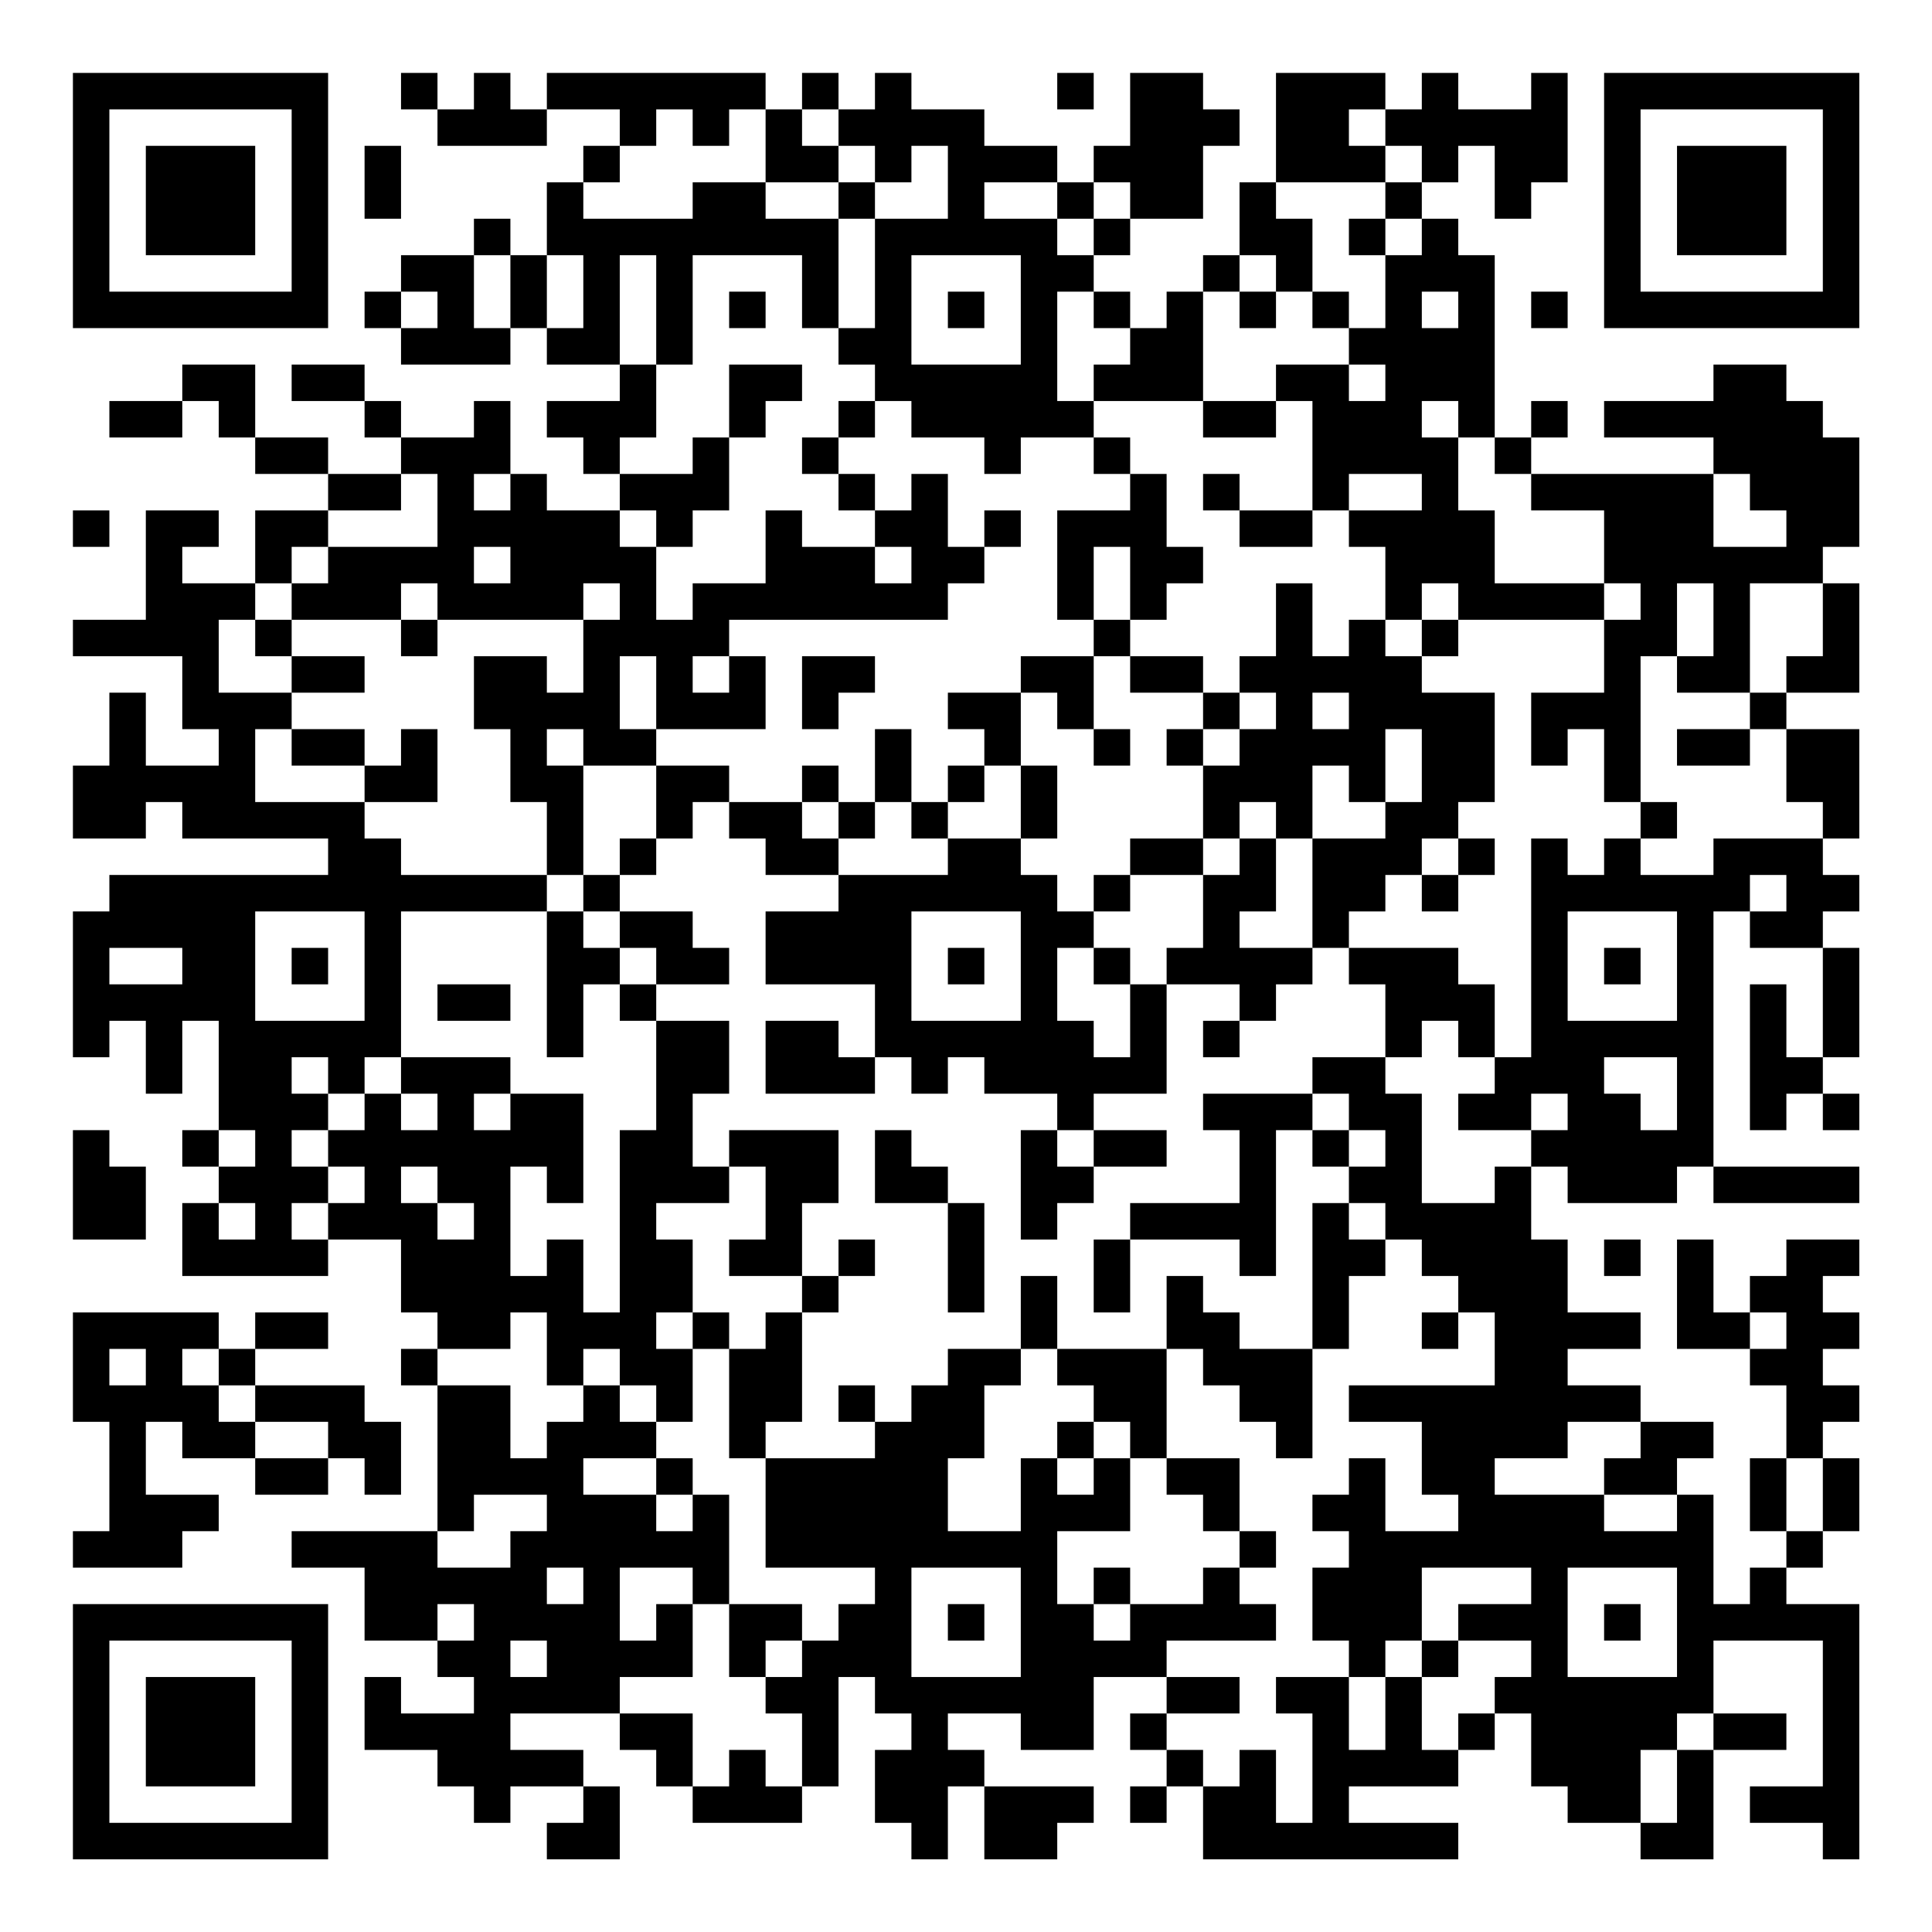 <?xml version="1.0" encoding="UTF-8"?>
<svg xmlns="http://www.w3.org/2000/svg" version="1.1" width="200" height="200" viewBox="0 0 200 200"><rect x="0" y="0" width="200" height="200" fill="#ffffff"/><g transform="scale(3.774)"><g transform="translate(2,2)"><path fill-rule="evenodd" d="M9 0L9 1L10 1L10 2L13 2L13 1L15 1L15 2L14 2L14 3L13 3L13 5L12 5L12 4L11 4L11 5L9 5L9 6L8 6L8 7L9 7L9 8L12 8L12 7L13 7L13 8L15 8L15 9L13 9L13 10L14 10L14 11L15 11L15 12L13 12L13 11L12 11L12 9L11 9L11 10L9 10L9 9L8 9L8 8L6 8L6 9L8 9L8 10L9 10L9 11L7 11L7 10L5 10L5 8L3 8L3 9L1 9L1 10L3 10L3 9L4 9L4 10L5 10L5 11L7 11L7 12L5 12L5 14L3 14L3 13L4 13L4 12L2 12L2 15L0 15L0 16L3 16L3 18L4 18L4 19L2 19L2 17L1 17L1 19L0 19L0 21L2 21L2 20L3 20L3 21L7 21L7 22L1 22L1 23L0 23L0 27L1 27L1 26L2 26L2 28L3 28L3 26L4 26L4 29L3 29L3 30L4 30L4 31L3 31L3 33L7 33L7 32L9 32L9 34L10 34L10 35L9 35L9 36L10 36L10 40L6 40L6 41L8 41L8 43L10 43L10 44L11 44L11 45L9 45L9 44L8 44L8 46L10 46L10 47L11 47L11 48L12 48L12 47L14 47L14 48L13 48L13 49L15 49L15 47L14 47L14 46L12 46L12 45L15 45L15 46L16 46L16 47L17 47L17 48L20 48L20 47L21 47L21 44L22 44L22 45L23 45L23 46L22 46L22 48L23 48L23 49L24 49L24 47L25 47L25 49L27 49L27 48L28 48L28 47L25 47L25 46L24 46L24 45L26 45L26 46L28 46L28 44L30 44L30 45L29 45L29 46L30 46L30 47L29 47L29 48L30 48L30 47L31 47L31 49L38 49L38 48L35 48L35 47L38 47L38 46L39 46L39 45L40 45L40 47L41 47L41 48L43 48L43 49L45 49L45 46L47 46L47 45L45 45L45 43L48 43L48 47L46 47L46 48L48 48L48 49L49 49L49 42L47 42L47 41L48 41L48 40L49 40L49 38L48 38L48 37L49 37L49 36L48 36L48 35L49 35L49 34L48 34L48 33L49 33L49 32L47 32L47 33L46 33L46 34L45 34L45 32L44 32L44 35L46 35L46 36L47 36L47 38L46 38L46 40L47 40L47 41L46 41L46 42L45 42L45 39L44 39L44 38L45 38L45 37L43 37L43 36L41 36L41 35L43 35L43 34L41 34L41 32L40 32L40 30L41 30L41 31L44 31L44 30L45 30L45 31L49 31L49 30L45 30L45 23L46 23L46 24L48 24L48 27L47 27L47 25L46 25L46 29L47 29L47 28L48 28L48 29L49 29L49 28L48 28L48 27L49 27L49 24L48 24L48 23L49 23L49 22L48 22L48 21L49 21L49 18L47 18L47 17L49 17L49 14L48 14L48 13L49 13L49 10L48 10L48 9L47 9L47 8L45 8L45 9L42 9L42 10L45 10L45 11L40 11L40 10L41 10L41 9L40 9L40 10L39 10L39 5L38 5L38 4L37 4L37 3L38 3L38 2L39 2L39 4L40 4L40 3L41 3L41 0L40 0L40 1L38 1L38 0L37 0L37 1L36 1L36 0L33 0L33 3L32 3L32 5L31 5L31 6L30 6L30 7L29 7L29 6L28 6L28 5L29 5L29 4L31 4L31 2L32 2L32 1L31 1L31 0L29 0L29 2L28 2L28 3L27 3L27 2L25 2L25 1L23 1L23 0L22 0L22 1L21 1L21 0L20 0L20 1L19 1L19 0L13 0L13 1L12 1L12 0L11 0L11 1L10 1L10 0ZM27 0L27 1L28 1L28 0ZM16 1L16 2L15 2L15 3L14 3L14 4L17 4L17 3L19 3L19 4L21 4L21 7L20 7L20 5L17 5L17 8L16 8L16 5L15 5L15 8L16 8L16 10L15 10L15 11L17 11L17 10L18 10L18 12L17 12L17 13L16 13L16 12L15 12L15 13L16 13L16 15L17 15L17 14L19 14L19 12L20 12L20 13L22 13L22 14L23 14L23 13L22 13L22 12L23 12L23 11L24 11L24 13L25 13L25 14L24 14L24 15L18 15L18 16L17 16L17 17L18 17L18 16L19 16L19 18L16 18L16 16L15 16L15 18L16 18L16 19L14 19L14 18L13 18L13 19L14 19L14 22L13 22L13 20L12 20L12 18L11 18L11 16L13 16L13 17L14 17L14 15L15 15L15 14L14 14L14 15L10 15L10 14L9 14L9 15L6 15L6 14L7 14L7 13L10 13L10 11L9 11L9 12L7 12L7 13L6 13L6 14L5 14L5 15L4 15L4 17L6 17L6 18L5 18L5 20L8 20L8 21L9 21L9 22L13 22L13 23L9 23L9 27L8 27L8 28L7 28L7 27L6 27L6 28L7 28L7 29L6 29L6 30L7 30L7 31L6 31L6 32L7 32L7 31L8 31L8 30L7 30L7 29L8 29L8 28L9 28L9 29L10 29L10 28L9 28L9 27L12 27L12 28L11 28L11 29L12 29L12 28L14 28L14 31L13 31L13 30L12 30L12 33L13 33L13 32L14 32L14 34L15 34L15 29L16 29L16 26L18 26L18 28L17 28L17 30L18 30L18 31L16 31L16 32L17 32L17 34L16 34L16 35L17 35L17 37L16 37L16 36L15 36L15 35L14 35L14 36L13 36L13 34L12 34L12 35L10 35L10 36L12 36L12 38L13 38L13 37L14 37L14 36L15 36L15 37L16 37L16 38L14 38L14 39L16 39L16 40L17 40L17 39L18 39L18 42L17 42L17 41L15 41L15 43L16 43L16 42L17 42L17 44L15 44L15 45L17 45L17 47L18 47L18 46L19 46L19 47L20 47L20 45L19 45L19 44L20 44L20 43L21 43L21 42L22 42L22 41L19 41L19 38L22 38L22 37L23 37L23 36L24 36L24 35L26 35L26 36L25 36L25 38L24 38L24 40L26 40L26 38L27 38L27 39L28 39L28 38L29 38L29 40L27 40L27 42L28 42L28 43L29 43L29 42L31 42L31 41L32 41L32 42L33 42L33 43L30 43L30 44L32 44L32 45L30 45L30 46L31 46L31 47L32 47L32 46L33 46L33 48L34 48L34 45L33 45L33 44L35 44L35 46L36 46L36 44L37 44L37 46L38 46L38 45L39 45L39 44L40 44L40 43L38 43L38 42L40 42L40 41L37 41L37 43L36 43L36 44L35 44L35 43L34 43L34 41L35 41L35 40L34 40L34 39L35 39L35 38L36 38L36 40L38 40L38 39L37 39L37 37L35 37L35 36L39 36L39 34L38 34L38 33L37 33L37 32L36 32L36 31L35 31L35 30L36 30L36 29L35 29L35 28L34 28L34 27L36 27L36 28L37 28L37 31L39 31L39 30L40 30L40 29L41 29L41 28L40 28L40 29L38 29L38 28L39 28L39 27L40 27L40 21L41 21L41 22L42 22L42 21L43 21L43 22L45 22L45 21L48 21L48 20L47 20L47 18L46 18L46 17L47 17L47 16L48 16L48 14L46 14L46 17L44 17L44 16L45 16L45 14L44 14L44 16L43 16L43 20L42 20L42 18L41 18L41 19L40 19L40 17L42 17L42 15L43 15L43 14L42 14L42 12L40 12L40 11L39 11L39 10L38 10L38 9L37 9L37 10L38 10L38 12L39 12L39 14L42 14L42 15L38 15L38 14L37 14L37 15L36 15L36 13L35 13L35 12L37 12L37 11L35 11L35 12L34 12L34 9L33 9L33 8L35 8L35 9L36 9L36 8L35 8L35 7L36 7L36 5L37 5L37 4L36 4L36 3L37 3L37 2L36 2L36 1L35 1L35 2L36 2L36 3L33 3L33 4L34 4L34 6L33 6L33 5L32 5L32 6L31 6L31 9L28 9L28 8L29 8L29 7L28 7L28 6L27 6L27 9L28 9L28 10L26 10L26 11L25 11L25 10L23 10L23 9L22 9L22 8L21 8L21 7L22 7L22 4L24 4L24 2L23 2L23 3L22 3L22 2L21 2L21 1L20 1L20 2L21 2L21 3L19 3L19 1L18 1L18 2L17 2L17 1ZM8 2L8 4L9 4L9 2ZM21 3L21 4L22 4L22 3ZM25 3L25 4L27 4L27 5L28 5L28 4L29 4L29 3L28 3L28 4L27 4L27 3ZM35 4L35 5L36 5L36 4ZM11 5L11 7L12 7L12 5ZM13 5L13 7L14 7L14 5ZM23 5L23 8L26 8L26 5ZM9 6L9 7L10 7L10 6ZM18 6L18 7L19 7L19 6ZM24 6L24 7L25 7L25 6ZM32 6L32 7L33 7L33 6ZM34 6L34 7L35 7L35 6ZM37 6L37 7L38 7L38 6ZM40 6L40 7L41 7L41 6ZM18 8L18 10L19 10L19 9L20 9L20 8ZM21 9L21 10L20 10L20 11L21 11L21 12L22 12L22 11L21 11L21 10L22 10L22 9ZM31 9L31 10L33 10L33 9ZM28 10L28 11L29 11L29 12L27 12L27 15L28 15L28 16L26 16L26 17L24 17L24 18L25 18L25 19L24 19L24 20L23 20L23 18L22 18L22 20L21 20L21 19L20 19L20 20L18 20L18 19L16 19L16 21L15 21L15 22L14 22L14 23L13 23L13 27L14 27L14 25L15 25L15 26L16 26L16 25L18 25L18 24L17 24L17 23L15 23L15 22L16 22L16 21L17 21L17 20L18 20L18 21L19 21L19 22L21 22L21 23L19 23L19 25L22 25L22 27L21 27L21 26L19 26L19 28L22 28L22 27L23 27L23 28L24 28L24 27L25 27L25 28L27 28L27 29L26 29L26 32L27 32L27 31L28 31L28 30L30 30L30 29L28 29L28 28L30 28L30 25L32 25L32 26L31 26L31 27L32 27L32 26L33 26L33 25L34 25L34 24L35 24L35 25L36 25L36 27L37 27L37 26L38 26L38 27L39 27L39 25L38 25L38 24L35 24L35 23L36 23L36 22L37 22L37 23L38 23L38 22L39 22L39 21L38 21L38 20L39 20L39 17L37 17L37 16L38 16L38 15L37 15L37 16L36 16L36 15L35 15L35 16L34 16L34 14L33 14L33 16L32 16L32 17L31 17L31 16L29 16L29 15L30 15L30 14L31 14L31 13L30 13L30 11L29 11L29 10ZM11 11L11 12L12 12L12 11ZM31 11L31 12L32 12L32 13L34 13L34 12L32 12L32 11ZM45 11L45 13L47 13L47 12L46 12L46 11ZM0 12L0 13L1 13L1 12ZM25 12L25 13L26 13L26 12ZM11 13L11 14L12 14L12 13ZM28 13L28 15L29 15L29 13ZM5 15L5 16L6 16L6 17L8 17L8 16L6 16L6 15ZM9 15L9 16L10 16L10 15ZM20 16L20 18L21 18L21 17L22 17L22 16ZM28 16L28 18L27 18L27 17L26 17L26 19L25 19L25 20L24 20L24 21L23 21L23 20L22 20L22 21L21 21L21 20L20 20L20 21L21 21L21 22L24 22L24 21L26 21L26 22L27 22L27 23L28 23L28 24L27 24L27 26L28 26L28 27L29 27L29 25L30 25L30 24L31 24L31 22L32 22L32 21L33 21L33 23L32 23L32 24L34 24L34 21L36 21L36 20L37 20L37 18L36 18L36 20L35 20L35 19L34 19L34 21L33 21L33 20L32 20L32 21L31 21L31 19L32 19L32 18L33 18L33 17L32 17L32 18L31 18L31 17L29 17L29 16ZM34 17L34 18L35 18L35 17ZM6 18L6 19L8 19L8 20L10 20L10 18L9 18L9 19L8 19L8 18ZM28 18L28 19L29 19L29 18ZM30 18L30 19L31 19L31 18ZM44 18L44 19L46 19L46 18ZM26 19L26 21L27 21L27 19ZM43 20L43 21L44 21L44 20ZM29 21L29 22L28 22L28 23L29 23L29 22L31 22L31 21ZM37 21L37 22L38 22L38 21ZM46 22L46 23L47 23L47 22ZM5 23L5 26L8 26L8 23ZM14 23L14 24L15 24L15 25L16 25L16 24L15 24L15 23ZM23 23L23 26L26 26L26 23ZM41 23L41 26L44 26L44 23ZM1 24L1 25L3 25L3 24ZM6 24L6 25L7 25L7 24ZM24 24L24 25L25 25L25 24ZM28 24L28 25L29 25L29 24ZM42 24L42 25L43 25L43 24ZM10 25L10 26L12 26L12 25ZM42 27L42 28L43 28L43 29L44 29L44 27ZM31 28L31 29L32 29L32 31L29 31L29 32L28 32L28 34L29 34L29 32L32 32L32 33L33 33L33 29L34 29L34 30L35 30L35 29L34 29L34 28ZM0 29L0 32L2 32L2 30L1 30L1 29ZM4 29L4 30L5 30L5 29ZM18 29L18 30L19 30L19 32L18 32L18 33L20 33L20 34L19 34L19 35L18 35L18 34L17 34L17 35L18 35L18 38L19 38L19 37L20 37L20 34L21 34L21 33L22 33L22 32L21 32L21 33L20 33L20 31L21 31L21 29ZM22 29L22 31L24 31L24 34L25 34L25 31L24 31L24 30L23 30L23 29ZM27 29L27 30L28 30L28 29ZM9 30L9 31L10 31L10 32L11 32L11 31L10 31L10 30ZM4 31L4 32L5 32L5 31ZM34 31L34 35L32 35L32 34L31 34L31 33L30 33L30 35L27 35L27 33L26 33L26 35L27 35L27 36L28 36L28 37L27 37L27 38L28 38L28 37L29 37L29 38L30 38L30 39L31 39L31 40L32 40L32 41L33 41L33 40L32 40L32 38L30 38L30 35L31 35L31 36L32 36L32 37L33 37L33 38L34 38L34 35L35 35L35 33L36 33L36 32L35 32L35 31ZM42 32L42 33L43 33L43 32ZM0 34L0 37L1 37L1 40L0 40L0 41L3 41L3 40L4 40L4 39L2 39L2 37L3 37L3 38L5 38L5 39L7 39L7 38L8 38L8 39L9 39L9 37L8 37L8 36L5 36L5 35L7 35L7 34L5 34L5 35L4 35L4 34ZM37 34L37 35L38 35L38 34ZM46 34L46 35L47 35L47 34ZM1 35L1 36L2 36L2 35ZM3 35L3 36L4 36L4 37L5 37L5 38L7 38L7 37L5 37L5 36L4 36L4 35ZM21 36L21 37L22 37L22 36ZM41 37L41 38L39 38L39 39L42 39L42 40L44 40L44 39L42 39L42 38L43 38L43 37ZM16 38L16 39L17 39L17 38ZM47 38L47 40L48 40L48 38ZM11 39L11 40L10 40L10 41L12 41L12 40L13 40L13 39ZM13 41L13 42L14 42L14 41ZM23 41L23 44L26 44L26 41ZM28 41L28 42L29 42L29 41ZM41 41L41 44L44 44L44 41ZM10 42L10 43L11 43L11 42ZM18 42L18 44L19 44L19 43L20 43L20 42ZM24 42L24 43L25 43L25 42ZM42 42L42 43L43 43L43 42ZM12 43L12 44L13 44L13 43ZM37 43L37 44L38 44L38 43ZM44 45L44 46L43 46L43 48L44 48L44 46L45 46L45 45ZM0 0L0 7L7 7L7 0ZM1 1L1 6L6 6L6 1ZM2 2L2 5L5 5L5 2ZM42 0L42 7L49 7L49 0ZM43 1L43 6L48 6L48 1ZM44 2L44 5L47 5L47 2ZM0 42L0 49L7 49L7 42ZM1 43L1 48L6 48L6 43ZM2 44L2 47L5 47L5 44Z" fill="#000000"/></g></g></svg>
